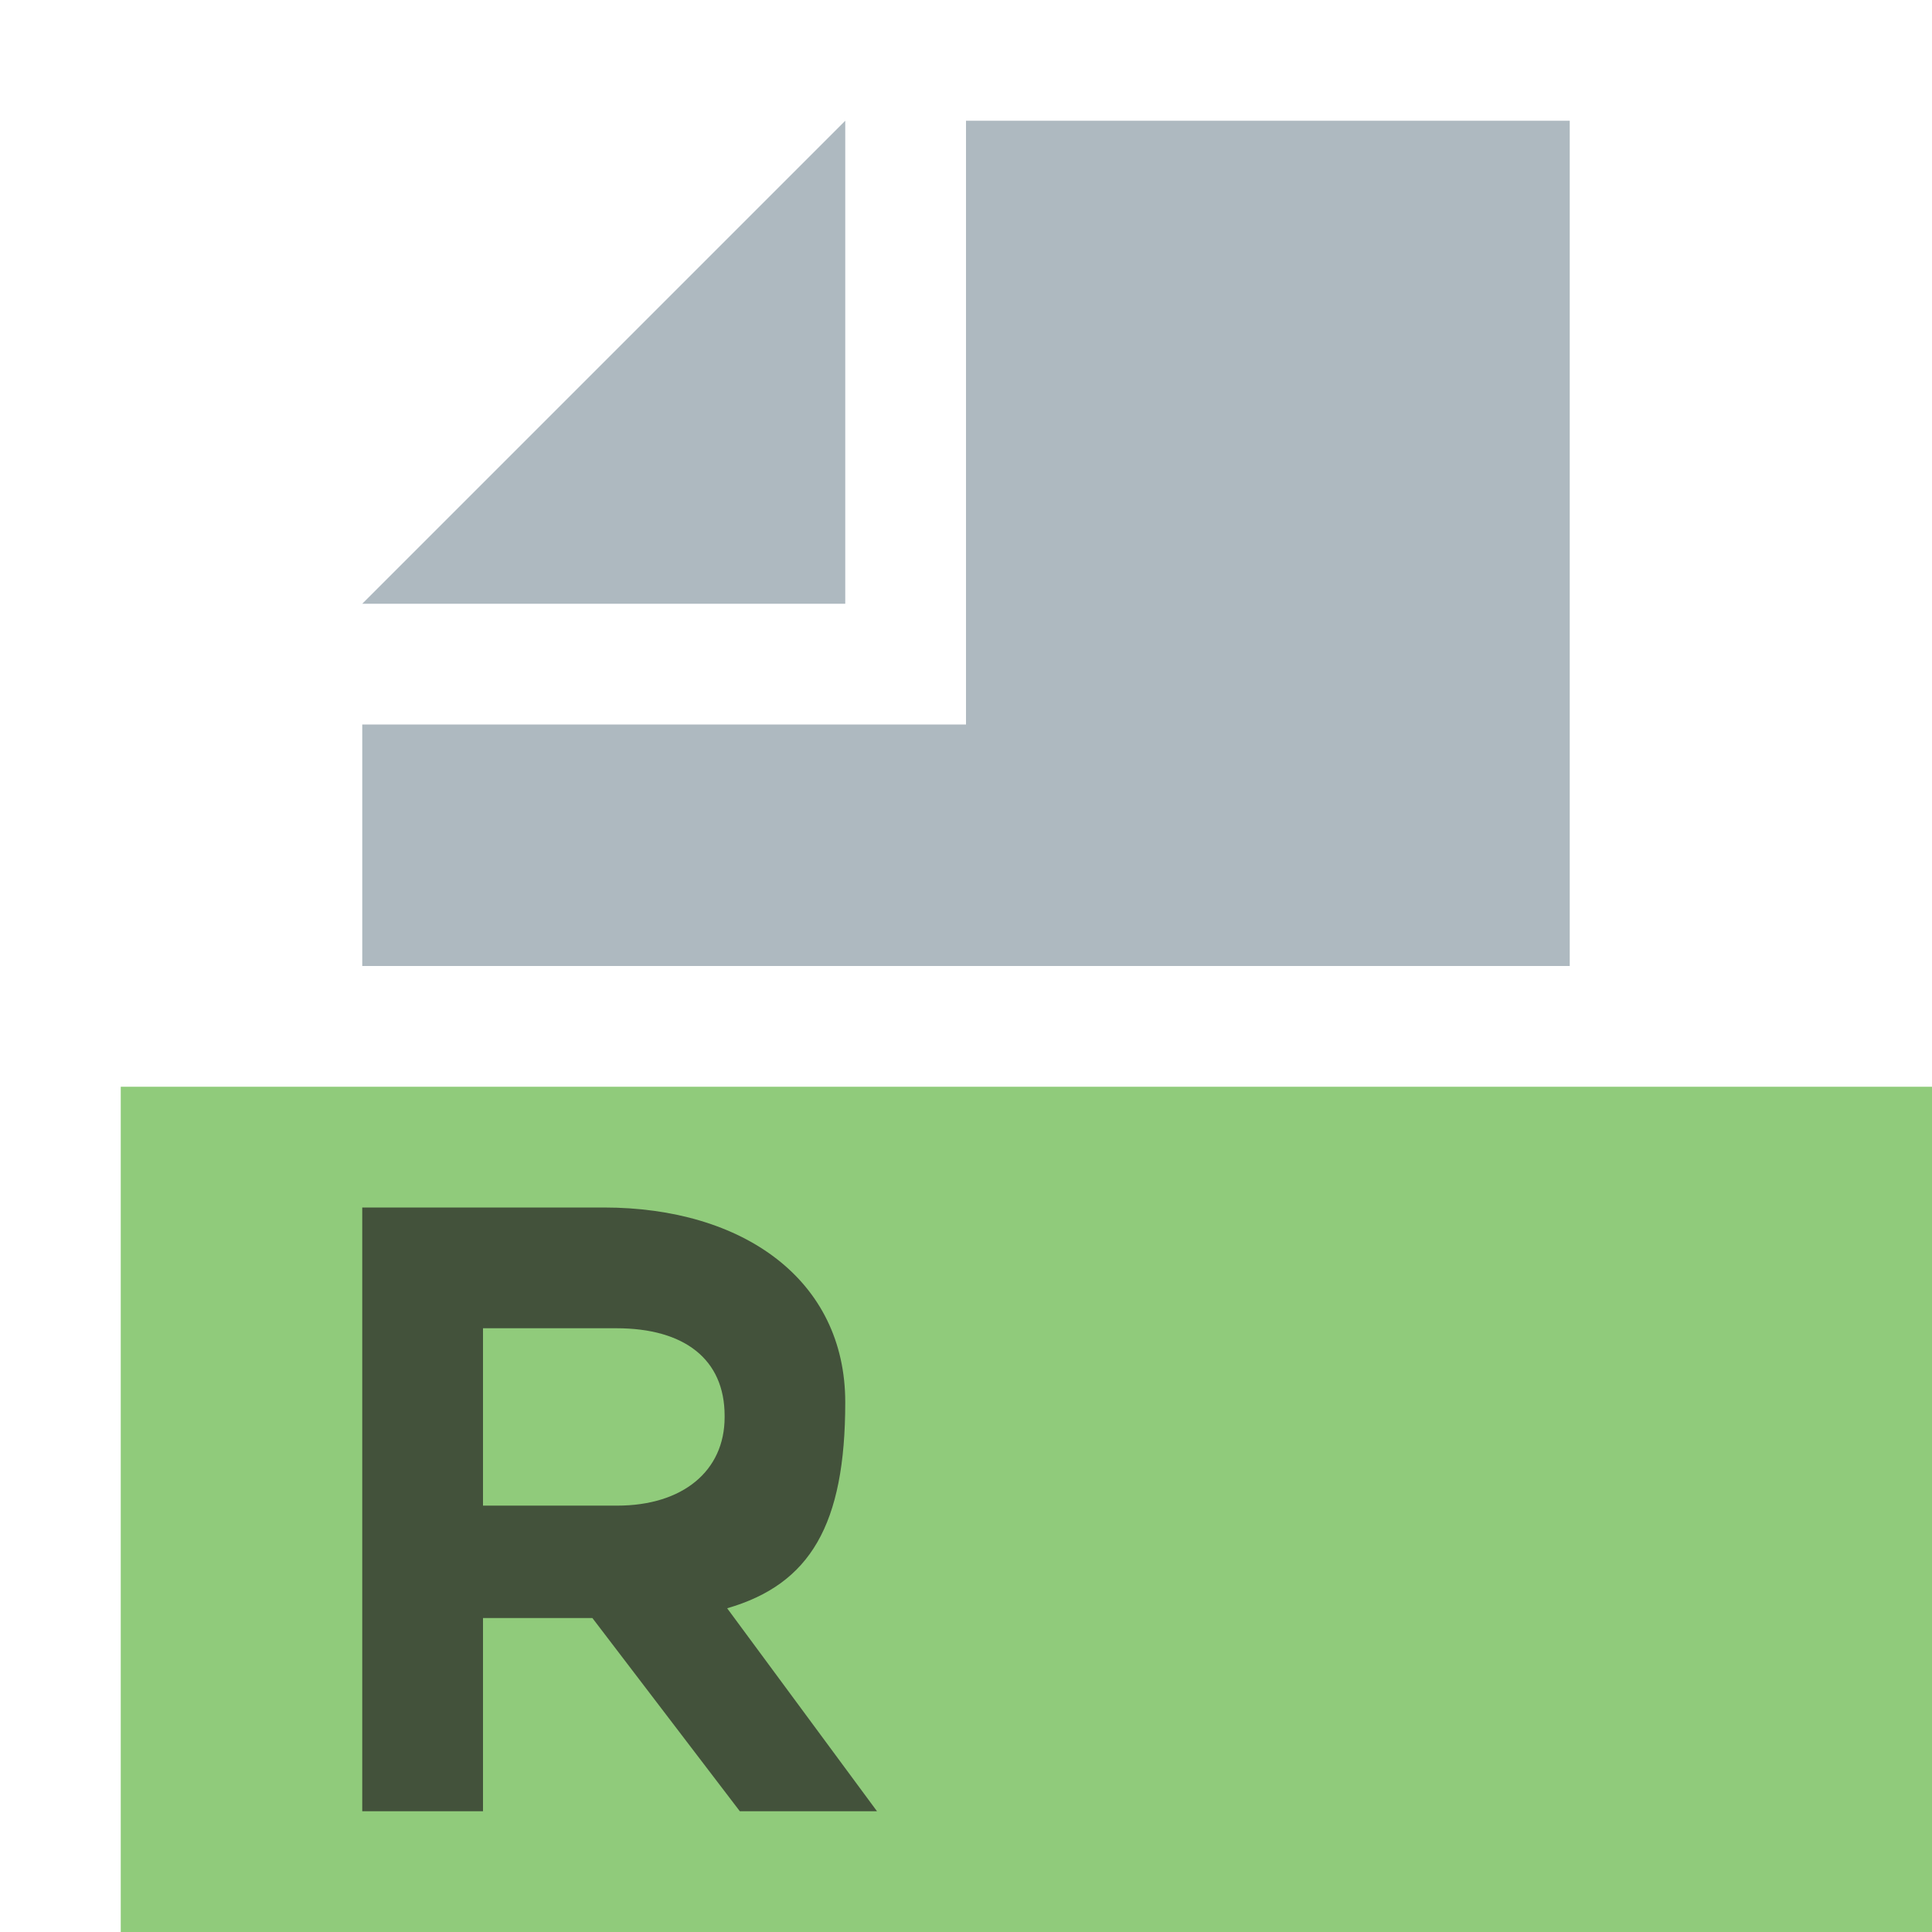 <svg xmlns="http://www.w3.org/2000/svg" width="16" height="16" viewBox="0 0 16 16"><g fill="none" fill-rule="evenodd"><path fill="#9AA7B0" fill-opacity=".8" d="M7 1 3 5h4z"/><path fill="#9AA7B0" fill-opacity=".8" d="M8 1v5H3v2h10V1z"/><path fill="#62B543" fill-opacity=".7" d="M1 16h15V9H1z"/><path fill="#231F20" fill-opacity=".7" d="M3 15v-5h2c1.156 0 2 .6 2 1.613 0 1.014-.29 1.507-.978 1.706L7.263 15H6.127l-1.221-1.6H4V15zm1-2.531h1.111c.544 0 .89-.288.89-.732v-.012c0-.469-.334-.725-.896-.725H4z"/></g></svg>